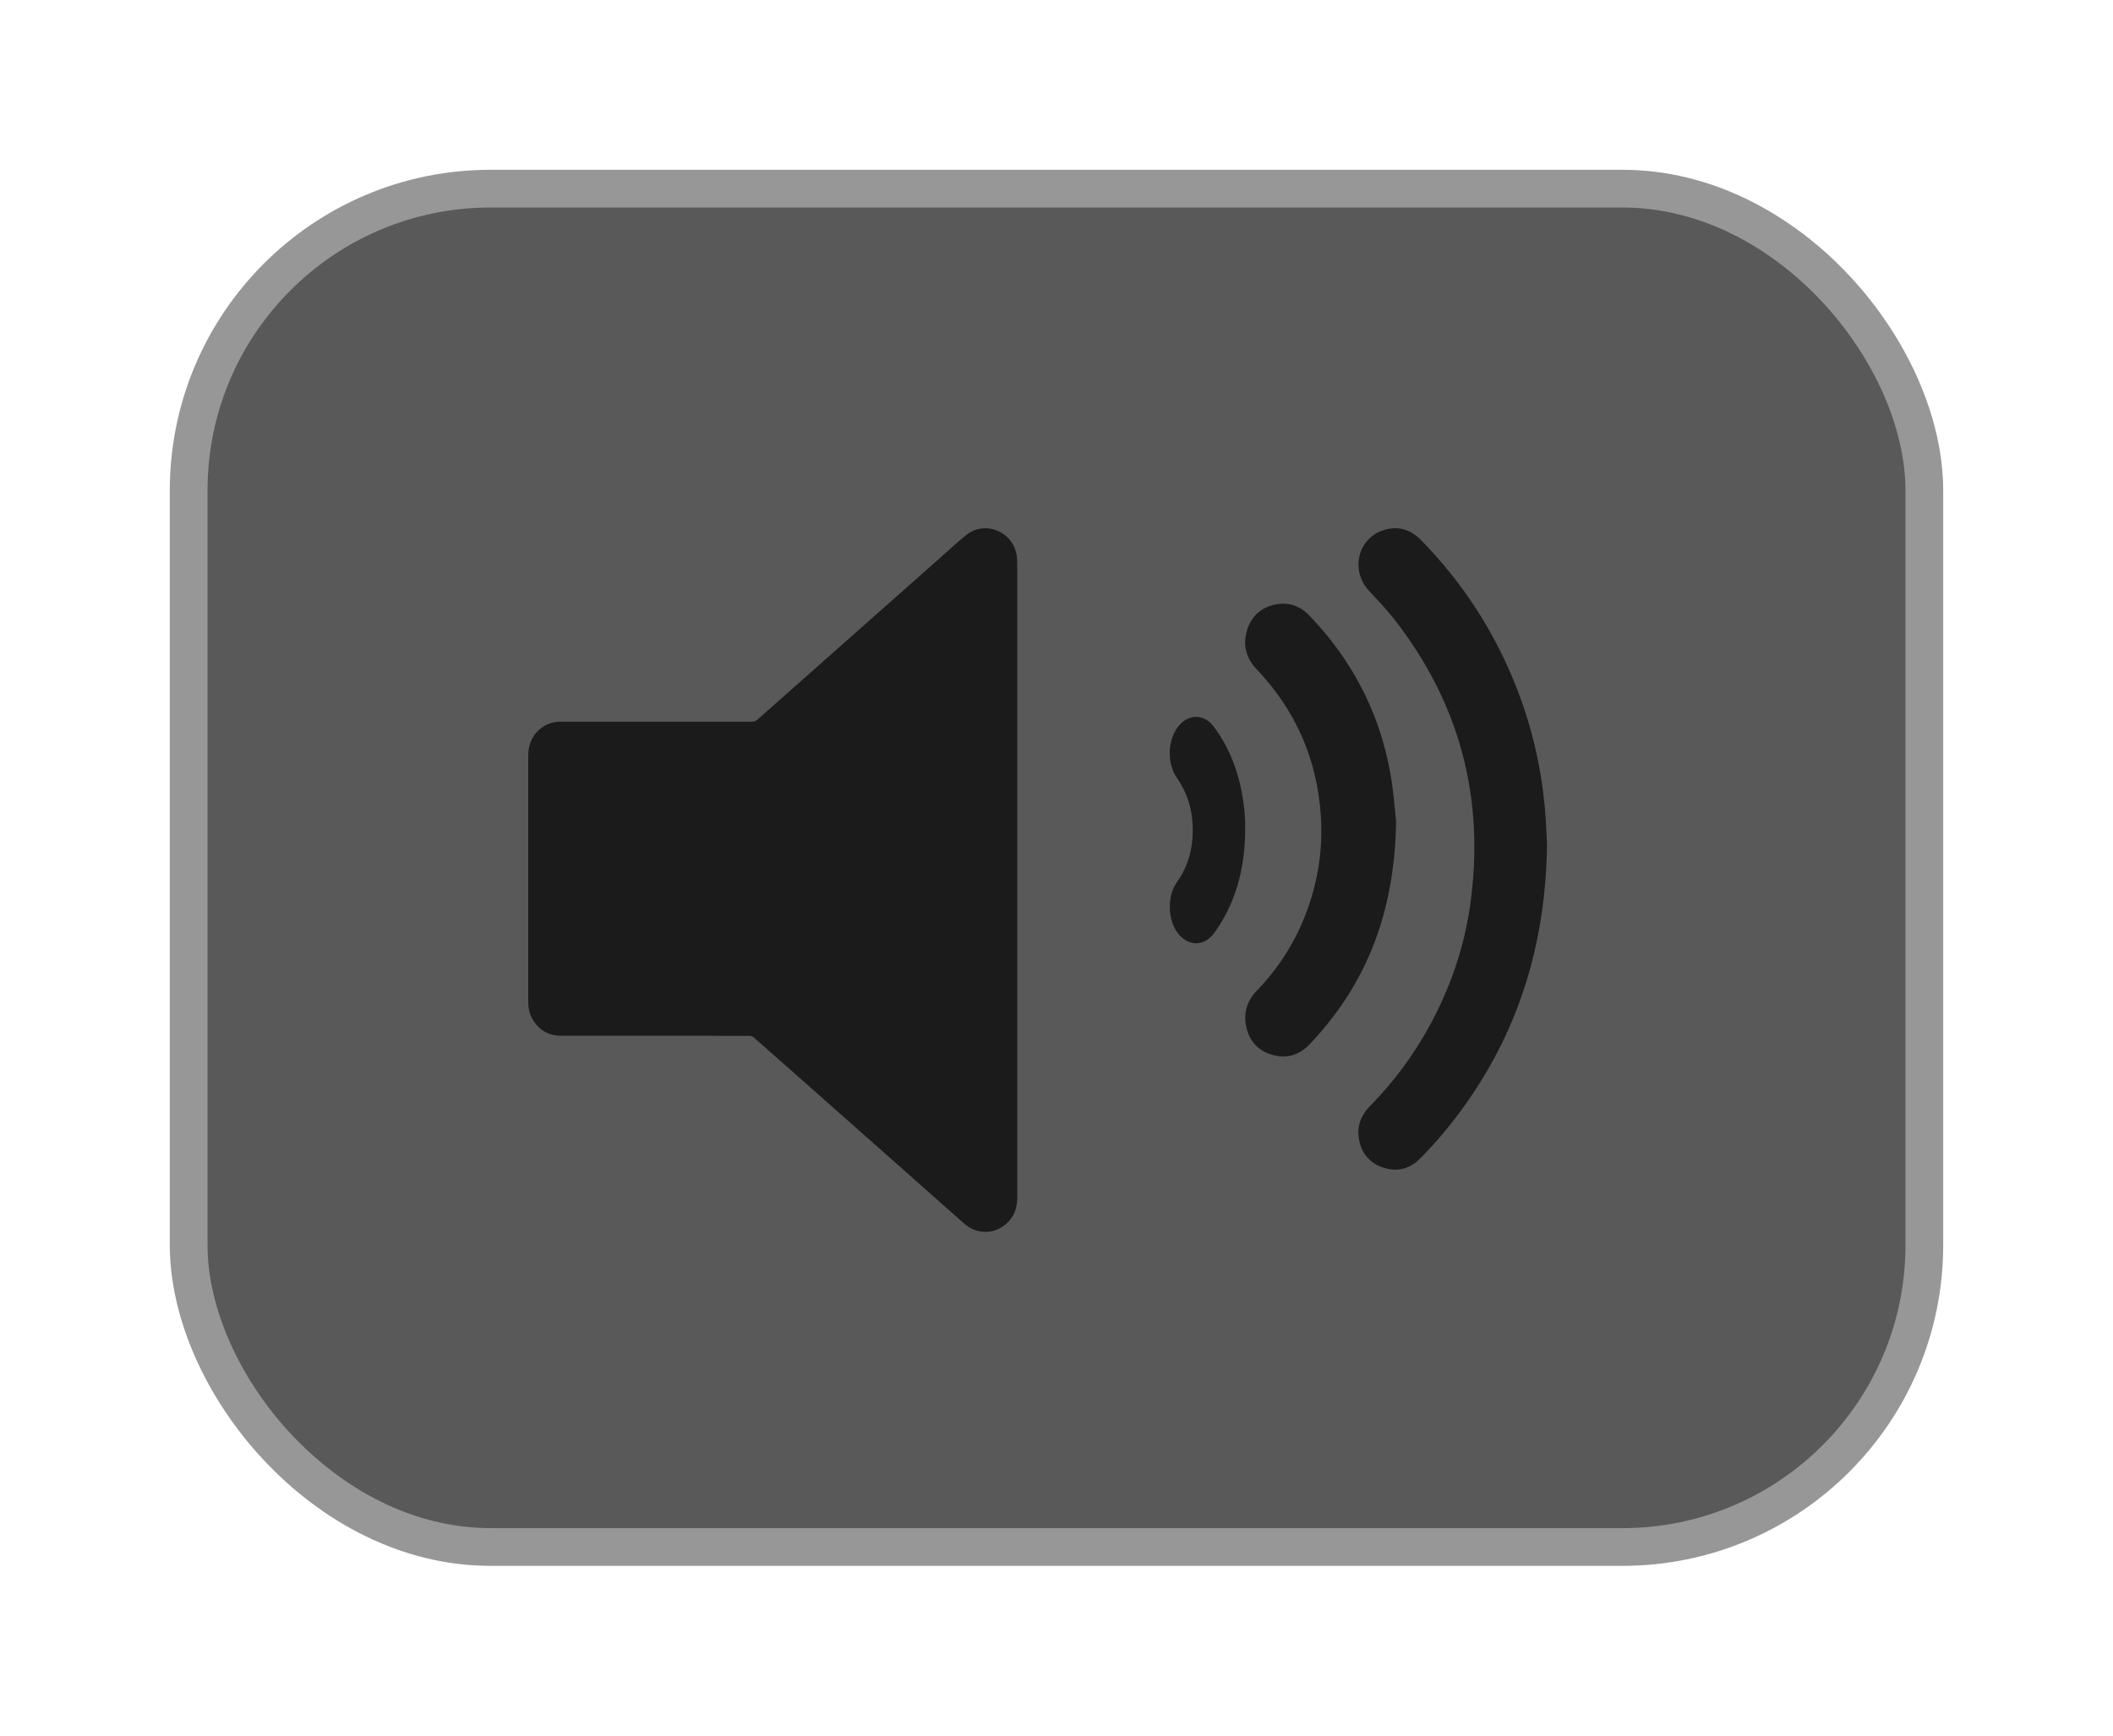 <svg xmlns="http://www.w3.org/2000/svg" xmlns:xlink="http://www.w3.org/1999/xlink" width="56" height="46" viewBox="0 0 56 46">
    <defs>
        <filter id="8u2ulpjpua" width="128.3%" height="136.1%" x="-14.1%" y="-18.1%" filterUnits="objectBoundingBox">
            <feMorphology in="SourceAlpha" operator="dilate" radius=".5" result="shadowSpreadOuter1"/>
            <feOffset in="shadowSpreadOuter1" result="shadowOffsetOuter1"/>
            <feGaussianBlur in="shadowOffsetOuter1" result="shadowBlurOuter1" stdDeviation="2"/>
            <feComposite in="shadowBlurOuter1" in2="SourceAlpha" operator="out" result="shadowBlurOuter1"/>
            <feColorMatrix in="shadowBlurOuter1" values="0 0 0 0 0 0 0 0 0 0 0 0 0 0 0 0 0 0 0.298 0"/>
        </filter>
        <rect id="ehg7i3ckmb" width="46" height="36" x="0" y="0" rx="8"/>
    </defs>
    <g fill="none" fill-rule="evenodd">
        <g>
            <g>
                <g>
                    <g>
                        <g transform="translate(-1312 -586) translate(0 -1) translate(1317 592)">
                            <use fill="#000" filter="url(#8u2ulpjpua)" xlink:href="#ehg7i3ckmb"/>
                            <use fill="#FFF" fill-opacity=".35" stroke="#979797" xlink:href="#ehg7i3ckmb"/>
                        </g>
                        <path fill="#1B1B1B" d="M21.96 18.326v8.412c0 .293-.095.537-.319.72-.326.267-.769.252-1.092-.033l-4.062-3.597c-.504-.446-1.008-.893-1.514-1.337-.028-.024-.075-.038-.113-.038-1.658-.002-3.316-.001-4.974-.002-.355 0-.625-.155-.794-.479-.066-.128-.092-.268-.092-.412v-6.547c0-.51.371-.887.87-.887h5.069c.051 0 .09-.014.13-.05l4.823-4.27c.237-.21.469-.428.716-.626.502-.4 1.24-.095 1.339.547.01.066.012.133.012.2v8.4" transform="translate(-1312 -586) translate(0 -1) translate(1317 592)"/>
                        <g fill="#1B1B1B">
                            <path d="M10 8.398c-.04 2.942-.938 5.46-2.75 7.636-.187.225-.388.44-.592.65-.282.292-.624.39-1.008.258-.383-.132-.6-.421-.644-.826-.034-.312.082-.578.3-.799.606-.615 1.12-1.301 1.542-2.058.57-1.026.954-2.119 1.117-3.285.396-2.828-.284-5.363-2.041-7.597-.2-.254-.428-.485-.646-.724C4.773 1.1 4.994.241 5.7.04c.371-.105.693 0 .96.273 1.114 1.139 1.965 2.452 2.544 3.944.387.995.63 2.026.733 3.09.038.382.048.768.064 1.05" transform="translate(-1312 -586) translate(0 -1) translate(1317 592) translate(26 9)"/>
                            <path d="M6 7.775c-.038 2.424-.79 4.32-2.29 5.9-.276.29-.615.391-.992.282-.367-.105-.607-.361-.69-.746-.078-.365.02-.686.28-.954.54-.56.964-1.202 1.258-1.932.35-.869.502-1.772.439-2.712-.102-1.51-.676-2.8-1.705-3.88-.276-.291-.365-.638-.253-1.021.11-.375.369-.61.745-.689.349-.073.656.028.906.288 1.136 1.181 1.87 2.58 2.155 4.214.085.484.116.979.147 1.25" transform="translate(-1312 -586) translate(0 -1) translate(1317 592) translate(26 9)"/>
                            <path d="M2 7.998c-.004 1.05-.268 1.954-.802 2.705-.212.299-.511.377-.78.213-.266-.16-.427-.515-.415-.926.007-.247.08-.457.205-.635.269-.384.408-.844.403-1.379-.004-.525-.15-.97-.413-1.348-.277-.4-.26-1.006.032-1.378.26-.33.678-.337.932.001.464.617.735 1.37.819 2.252.008.084.014.168.017.253.003.08.001.161.001.242" transform="translate(-1312 -586) translate(0 -1) translate(1317 592) translate(26 9)"/>
                        </g>
                    </g>
                </g>
            </g>
        </g>
    </g>
</svg>
